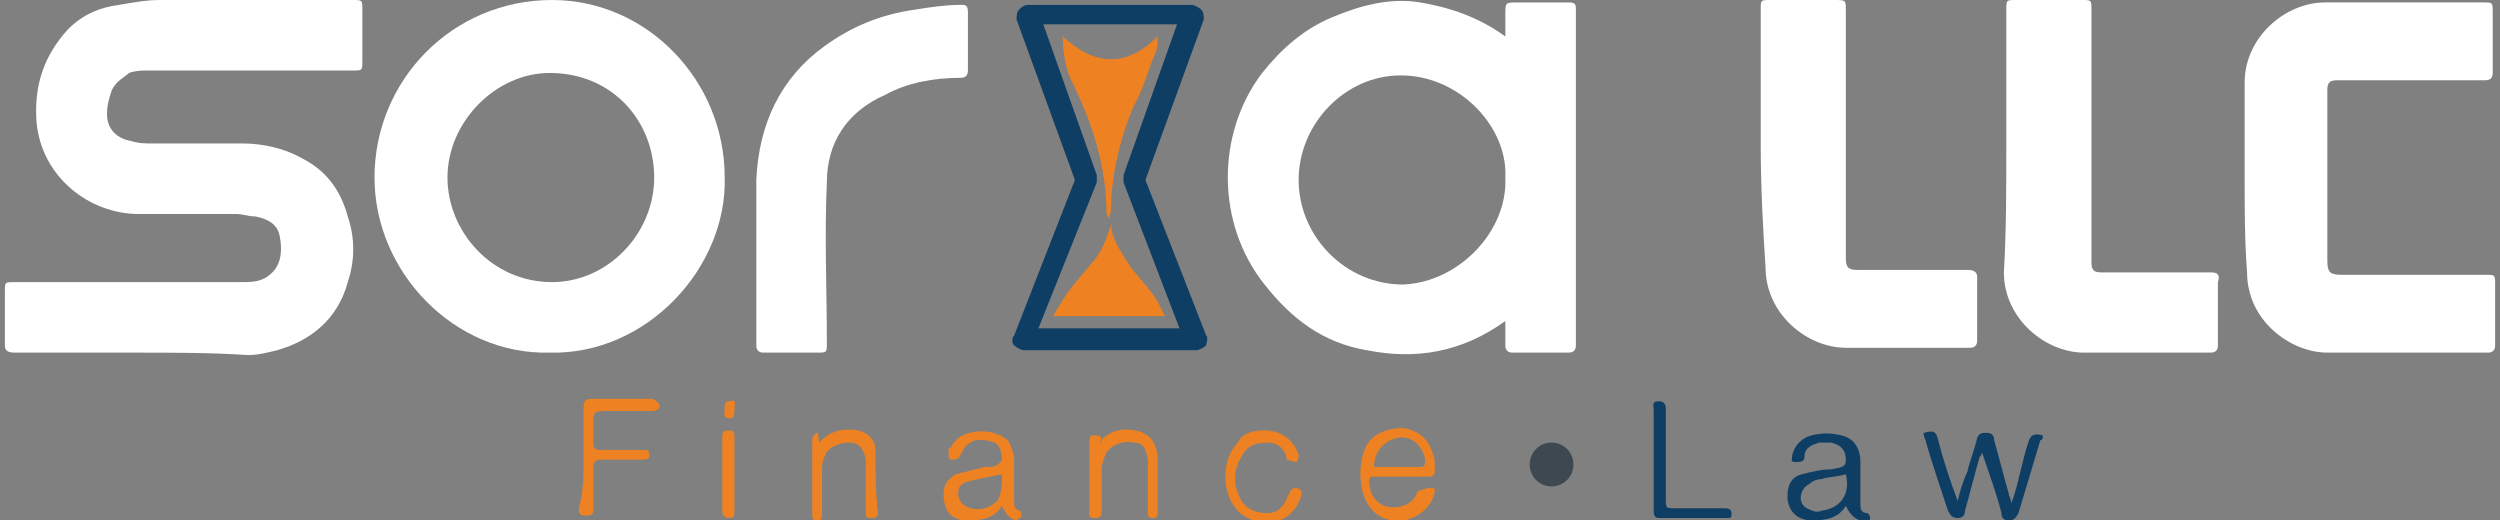 <?xml version="1.0" encoding="utf-8"?>
<!-- Generator: Adobe Illustrator 16.0.0, SVG Export Plug-In . SVG Version: 6.00 Build 0)  -->
<!DOCTYPE svg PUBLIC "-//W3C//DTD SVG 1.1//EN" "http://www.w3.org/Graphics/SVG/1.1/DTD/svg11.dtd">
<svg version="1.1" id="Layer_1" xmlns="http://www.w3.org/2000/svg" xmlns:xlink="http://www.w3.org/1999/xlink" x="0px" y="0px"
	 width="102.8px" height="21.4px" viewBox="0 0 102.8 21.4" enable-background="new 0 0 102.8 21.4" xml:space="preserve">
<rect x="0" y="0" width="102.8" height="21.4" fill="#808080" stroke="none"/>
<g>
	<g>
		<path fill-rule="evenodd" clip-rule="evenodd" fill="#FFFFFF" d="M61.9,13.2c-1.8,1.3-3.7,1.6-5.7,1.2c-1.8-0.3-3.1-1.3-4.2-2.7
			c-2-2.5-2-6.2-0.1-8.7c0.8-1,1.7-1.8,2.9-2.3c1.2-0.5,2.4-0.8,3.6-0.6c1.2,0.2,2.4,0.6,3.5,1.4c0-0.4,0-0.6,0-0.9
			c0-0.5,0-0.5,0.5-0.5c0.7,0,1.4,0,2.1,0c0.3,0,0.3,0.1,0.3,0.3c0,4.6,0,9.2,0,13.8c0,0.2-0.1,0.3-0.3,0.3c-0.8,0-1.6,0-2.3,0
			c-0.2,0-0.3-0.1-0.3-0.3C61.9,13.9,61.9,13.6,61.9,13.2z M61.9,7.3C62,5.2,60,3.1,57.6,3.1c-2.3,0-4.2,2-4.2,4.3
			c0,2.3,1.9,4.3,4.3,4.3C60,11.6,62,9.5,61.9,7.3z"/>
	</g>
	<g>
		<path fill-rule="evenodd" clip-rule="evenodd" fill="#FFFFFF" d="M5.6,14.5c-1.7,0-3.3,0-5,0c-0.3,0-0.4-0.1-0.4-0.3
			c0-0.7,0-1.5,0-2.2c0-0.4,0-0.4,0.4-0.4c3.1,0,6.2,0,9.3,0c0.5,0,0.9,0,1.3-0.4c0.4-0.4,0.4-1,0.3-1.5c-0.1-0.5-0.5-0.7-1-0.8
			c-0.3,0-0.5-0.1-0.8-0.1c-1.3,0-2.7,0-4,0c-2,0-4-1.5-4.2-3.8C1.4,3.5,1.8,2.3,2.8,1.2c0.6-0.6,1.3-0.9,2.1-1
			c0.6-0.1,1.1-0.2,1.7-0.2c2.6,0,5.3,0,7.9,0c0.4,0,0.4,0,0.4,0.4c0,0.7,0,1.4,0,2.1c0,0.4,0,0.4-0.4,0.4c-2.8,0-5.6,0-8.4,0
			c-0.3,0-0.5,0-0.8,0.1C5.1,3.2,4.8,3.3,4.6,3.7C4.5,4,4.4,4.3,4.4,4.7c0,0.6,0.4,1,1,1.1c0.3,0.1,0.6,0.1,0.9,0.1
			c1.2,0,2.4,0,3.7,0c0.8,0,1.7,0.2,2.4,0.6c1,0.5,1.6,1.3,1.9,2.4c0.3,0.9,0.3,1.8,0,2.7c-0.4,1.5-1.5,2.4-2.9,2.8
			c-0.4,0.1-0.8,0.2-1.2,0.2C8.7,14.5,7.1,14.5,5.6,14.5z"/>
	</g>
	<g>
		<path fill-rule="evenodd" clip-rule="evenodd" fill="#FFFFFF" d="M22.6,14.5c-3.9,0.1-7.2-3.3-7.2-7.2c0-4,3.2-7.3,7.3-7.3
			c3.9,0,7.1,3.3,7.1,7.3C29.9,11,26.6,14.6,22.6,14.5z M18.4,7.3c0,2.2,1.8,4.3,4.3,4.3c2.3,0,4.2-2,4.2-4.3C26.9,5,25.2,3,22.6,3
			C20.4,3,18.4,5,18.4,7.3z"/>
	</g>
	<g>
		<path fill-rule="evenodd" clip-rule="evenodd" fill="#FFFFFF" d="M92.3,7.3c0-1.3,0-2.6,0-3.9c0-1.9,1.7-3.3,3.3-3.3
			c2.2,0,4.3,0,6.5,0c0.4,0,0.4,0,0.4,0.4c0,0.8,0,1.7,0,2.5c0,0.2-0.1,0.3-0.3,0.3c-1.9,0-3.9,0-5.8,0c-0.1,0-0.2,0-0.3,0
			c-0.3,0-0.4,0.1-0.4,0.4c0,0.3,0,0.7,0,1c0,2,0,4,0,6c0,0.5,0.1,0.6,0.6,0.6c2,0,3.9,0,5.9,0c0.4,0,0.4,0,0.4,0.4
			c0,0.8,0,1.7,0,2.5c0,0.2-0.1,0.3-0.3,0.3c-2.2,0-4.4,0-6.6,0c-1.5,0-3.3-1.3-3.3-3.3C92.3,9.9,92.3,8.6,92.3,7.3z"/>
	</g>
	<g>
		<path fill-rule="evenodd" clip-rule="evenodd" fill="#FFFFFF" d="M72.4,5.9c0-1.8,0-3.6,0-5.5c0-0.4,0-0.4,0.4-0.4
			c0.9,0,1.7,0,2.6,0c0.5,0,0.5,0,0.5,0.4c0,3.3,0,6.7,0,10c0,0.1,0,0.2,0,0.2c0,0.4,0.1,0.5,0.5,0.5c0.5,0,1.1,0,1.6,0
			c1,0,1.9,0,2.9,0c0.3,0,0.4,0.1,0.4,0.3c0,0.9,0,1.7,0,2.6c0,0.2-0.1,0.3-0.3,0.3c-1.7,0-3.4,0-5.1,0c-1.6,0-3.3-1.4-3.3-3.3
			C72.5,9.5,72.4,7.7,72.4,5.9z"/>
	</g>
	<g>
		<path fill-rule="evenodd" clip-rule="evenodd" fill="#FFFFFF" d="M82.5,5.9c0-1.8,0-3.6,0-5.5c0-0.4,0-0.4,0.4-0.4
			c0.9,0,1.8,0,2.7,0c0.4,0,0.4,0,0.4,0.4c0,3.4,0,6.8,0,10.1c0,0.1,0,0.2,0,0.3c0,0.3,0.1,0.4,0.4,0.4c0.3,0,0.6,0,0.9,0
			c1.2,0,2.4,0,3.6,0c0.3,0,0.4,0.1,0.3,0.4c0,0.9,0,1.7,0,2.6c0,0.2-0.1,0.3-0.3,0.3c-1.7,0-3.4,0-5.2,0c-1.6,0-3.3-1.4-3.3-3.3
			C82.5,9.5,82.5,7.7,82.5,5.9z"/>
	</g>
	<g>
		<path fill-rule="evenodd" clip-rule="evenodd" fill="#FFFFFF" d="M31.1,10.6c0-1.1,0-2.1,0-3.2c0.1-2.3,1-4.2,2.8-5.5
			c1.1-0.8,2.3-1.3,3.7-1.5c0.6-0.1,1.3-0.2,1.9-0.2c0.2,0,0.3,0,0.3,0.3c0,0.8,0,1.6,0,2.4c0,0.2-0.1,0.3-0.3,0.3
			c-1.1,0-2.2,0.2-3.1,0.7C34.8,4.6,34,5.9,34,7.5c-0.1,2.2,0,4.4,0,6.6c0,0.4,0,0.4-0.4,0.4c-0.7,0-1.5,0-2.2,0
			c-0.2,0-0.3-0.1-0.3-0.3C31.1,13,31.1,11.8,31.1,10.6C31.1,10.6,31.1,10.6,31.1,10.6z"/>
	</g>
	<g>
		<path fill-rule="evenodd" clip-rule="evenodd" fill="#0F3E65" d="M79.1,17.8c0.4-0.1,0.5-0.1,0.6,0.3c0.2,0.8,0.5,1.7,0.8,2.5
			c0.1-0.4,0.2-0.8,0.4-1.2c0.1-0.5,0.3-0.9,0.4-1.4c0.1-0.2,0.2-0.2,0.4-0.2c0.2,0,0.3,0.1,0.3,0.3c0.2,0.7,0.4,1.5,0.6,2.2
			c0,0.1,0.1,0.2,0.1,0.4c0.2-0.5,0.3-1,0.4-1.4c0.1-0.4,0.2-0.8,0.3-1.1c0.1-0.3,0.2-0.4,0.6-0.3c0,0.1,0,0.2-0.1,0.2
			c-0.3,1-0.6,2-0.9,3c-0.1,0.2-0.2,0.3-0.4,0.3c-0.2,0-0.3-0.1-0.3-0.3c-0.2-0.8-0.5-1.6-0.8-2.5c0,0.1-0.1,0.2-0.1,0.2
			c-0.2,0.7-0.4,1.5-0.6,2.2c0,0.2-0.1,0.3-0.3,0.3c-0.2,0-0.3-0.1-0.4-0.3c-0.3-0.9-0.6-1.8-0.9-2.8C79.2,18.1,79.1,18,79.1,17.8z"
			/>
	</g>
	<g>
		<path fill-rule="evenodd" clip-rule="evenodd" fill="#0F3E65" d="M75.9,20.8c-0.3,0.5-0.8,0.6-1.4,0.6c-0.6,0-1-0.4-1-1
			c0-0.5,0.2-0.8,0.6-0.9c0.4-0.1,0.8-0.2,1.2-0.2c0.5-0.1,0.6-0.1,0.6-0.4c0-0.4-0.2-0.6-0.6-0.7c-0.2,0-0.4,0-0.5,0
			c-0.3,0.1-0.6,0.2-0.6,0.6c0,0.2-0.2,0.2-0.4,0.2c-0.2,0-0.1-0.2-0.1-0.3c0.1-0.4,0.4-0.7,0.8-0.8c0.4-0.1,0.8-0.1,1.2,0
			c0.5,0.1,0.8,0.5,0.8,1.1c0,0.6,0,1.1,0,1.7c0,0.2,0,0.4,0.3,0.4c0,0,0.1,0.1,0.1,0.2c0,0.1-0.1,0.2-0.1,0.2
			C76.3,21.4,76.1,21.2,75.9,20.8z M75.9,19.5c-0.3,0.1-0.7,0.1-1,0.2c-0.2,0-0.4,0.1-0.5,0.2c-0.4,0.2-0.5,0.8-0.1,1
			c0.2,0.1,0.4,0.2,0.6,0.1C75.7,20.9,76.1,20.3,75.9,19.5z"/>
	</g>
	<g>
		<path fill-rule="evenodd" clip-rule="evenodd" fill="#EE8222" d="M41.2,20.8c-0.3,0.5-0.8,0.6-1.4,0.6c-0.7,0-1-0.4-1-1.1
			c0-0.4,0.2-0.6,0.5-0.8c0.4-0.1,0.8-0.2,1.2-0.3c0.1,0,0.1,0,0.2,0c0.2,0,0.4-0.1,0.5-0.3c0-0.3-0.1-0.6-0.3-0.7
			c-0.3-0.1-0.7-0.2-1,0c-0.2,0.1-0.3,0.3-0.4,0.5c-0.1,0.2-0.2,0.2-0.4,0.2c-0.1,0-0.1-0.2-0.1-0.3c0-0.1,0-0.2,0.1-0.2
			c0.4-0.9,2-0.8,2.4-0.2c0.1,0.2,0.2,0.5,0.2,0.7c0,0.6,0,1.2,0,1.7c0,0.2,0,0.3,0.2,0.4c0.1,0,0.1,0.1,0.1,0.2
			c0,0.1-0.1,0.1-0.2,0.2C41.5,21.3,41.4,21.2,41.2,20.8z M41.2,19.5c-0.5,0.1-1,0.2-1.4,0.3c-0.3,0.1-0.4,0.2-0.4,0.5
			c0,0.3,0.2,0.5,0.5,0.6c0.4,0.1,0.8,0,1.1-0.3C41.2,20.3,41.2,19.9,41.2,19.5z"/>
	</g>
	<g>
		<path fill-rule="evenodd" clip-rule="evenodd" fill="#EE8222" d="M59,20.1c0,0.6-0.6,1.2-1.3,1.3c-0.9,0.1-1.5-0.4-1.7-1.3
			c-0.1-0.6-0.1-1.2,0.2-1.8c0.3-0.5,0.9-0.7,1.5-0.7c0.6,0.1,1,0.4,1.2,1c0.1,0.2,0.1,0.4,0.1,0.7c0,0.2,0,0.3-0.3,0.3
			c-0.7,0-1.4,0-2.1,0c-0.3,0-0.3,0-0.3,0.3c0.1,0.8,0.7,1.1,1.4,0.9c0.3-0.1,0.5-0.3,0.6-0.6C58.6,20.1,58.8,20,59,20.1z
			 M56.5,19.2C56.5,19.2,56.5,19.3,56.5,19.2c0.7,0,1.3,0,1.9,0c0.2,0,0.2-0.1,0.2-0.3c-0.1-0.6-0.6-1-1.1-0.9
			C56.9,18.1,56.5,18.6,56.5,19.2z"/>
	</g>
	<g>
		<path fill-rule="evenodd" clip-rule="evenodd" fill="#EE8222" d="M24,18.8c0-0.7,0-1.4,0-2.1c0-0.2,0.1-0.3,0.3-0.3
			c0.8,0,1.7,0,2.5,0c0.1,0,0.2,0.1,0.3,0.2c0.1,0.2-0.1,0.3-0.3,0.3c-0.6,0-1.3,0-2,0c-0.3,0-0.4,0.1-0.4,0.3c0,0.3,0,0.7,0,1
			c0,0.3,0.1,0.3,0.3,0.3c0.6,0,1.1,0,1.7,0c0.2,0,0.3,0,0.3,0.2c0,0.2-0.1,0.2-0.3,0.2c-0.6,0-1.1,0-1.7,0c-0.2,0-0.3,0.1-0.3,0.3
			c0,0.6,0,1.1,0,1.7c0,0.2,0,0.3-0.3,0.3c-0.3,0-0.3-0.1-0.3-0.3C24,20.2,24,19.5,24,18.8z"/>
	</g>
	<g>
		<path fill-rule="evenodd" clip-rule="evenodd" fill="#EE8222" d="M33.7,18.2c0.4-0.5,1-0.6,1.6-0.5c0.4,0.1,0.7,0.4,0.7,0.8
			c0,0.9,0,1.7,0.1,2.6c0,0.2-0.1,0.2-0.3,0.2c-0.2,0-0.2-0.1-0.2-0.2c0-0.6,0-1.2,0-1.8c0-0.1,0-0.3,0-0.4
			c-0.1-0.5-0.3-0.7-0.7-0.7c-0.4,0-0.9,0.2-1,0.6c-0.1,0.2-0.1,0.4-0.1,0.6c0,0.6,0,1.1,0,1.7c0,0.2,0,0.3-0.2,0.3
			c-0.2,0-0.2-0.1-0.2-0.3c0-1,0-1.9,0-2.9c0-0.2,0-0.3,0.2-0.4C33.7,17.8,33.6,17.9,33.7,18.2C33.7,18.1,33.7,18.2,33.7,18.2z"/>
	</g>
	<g>
		<path fill-rule="evenodd" clip-rule="evenodd" fill="#EE8222" d="M45.2,18.2c0.4-0.5,0.9-0.6,1.5-0.5c0.5,0.1,0.8,0.4,0.9,1
			c0,0.8,0,1.6,0,2.4c0,0.2-0.1,0.2-0.2,0.2c-0.2,0-0.2-0.1-0.2-0.2c0-0.6,0-1.2,0-1.8c0-0.1,0-0.3,0-0.4c-0.1-0.5-0.2-0.7-0.6-0.7
			c-0.4-0.1-0.9,0.1-1.1,0.4c-0.1,0.2-0.2,0.5-0.2,0.7c0,0.6,0,1.1,0,1.7c0,0.2,0,0.3-0.3,0.3c-0.3,0-0.2-0.2-0.2-0.3
			c0-0.9,0-1.9,0-2.8c0-0.2,0-0.3,0.2-0.3c0.3,0,0.3,0.1,0.3,0.3C45.1,18.1,45.2,18.1,45.2,18.2z"/>
	</g>
	<g>
		<path fill-rule="evenodd" clip-rule="evenodd" fill="#EE8222" d="M52,17.7c0.7,0,1.2,0.4,1.4,1c0,0.1,0,0.2-0.1,0.3
			c-0.1,0-0.3-0.1-0.4-0.1c0,0,0,0,0-0.1c-0.1-0.4-0.4-0.6-0.8-0.6c-0.4,0-0.8,0.1-1,0.5c-0.4,0.6-0.4,1.2-0.1,1.8
			c0.2,0.4,0.6,0.6,1.1,0.6c0.5,0,0.7-0.3,0.9-0.8c0.1-0.2,0.2-0.3,0.4-0.2c0.2,0.1,0.1,0.2,0.1,0.3c-0.4,1.3-1.8,1.3-2.5,0.7
			c-0.8-0.7-0.8-2.2-0.1-2.9C51.1,17.8,51.5,17.7,52,17.7z"/>
	</g>
	<g>
		<path fill-rule="evenodd" clip-rule="evenodd" fill="#0F3E65" d="M68,18.9c0-0.7,0-1.4,0-2c0-0.2-0.1-0.4,0.2-0.4
			c0.3,0,0.3,0.2,0.3,0.4c0,1.2,0,2.4,0,3.6c0,0.4,0,0.4,0.4,0.4c0.7,0,1.4,0,2,0c0.1,0,0.3,0,0.3,0.2c0,0.2,0,0.2-0.2,0.2
			c-0.9,0-1.8,0-2.8,0C68,21.3,68,21.1,68,21C68,20.3,68,19.6,68,18.9z"/>
	</g>
	<g>
		<path fill-rule="evenodd" clip-rule="evenodd" fill="#3D4851" d="M63.8,20c-0.5,0-0.9-0.4-0.9-0.9c0-0.5,0.4-0.9,0.9-0.9
			c0.5,0,0.9,0.4,0.9,0.9C64.7,19.6,64.3,20,63.8,20z"/>
	</g>
	<g>
		<path fill-rule="evenodd" clip-rule="evenodd" fill="#EE8222" d="M29.7,19.5c0-0.5,0-1,0-1.5c0-0.2,0-0.3,0.3-0.3
			c0.2,0,0.2,0.1,0.2,0.3c0,1,0,2,0,3c0,0.2,0,0.3-0.2,0.3c-0.2,0-0.3-0.1-0.3-0.3C29.7,20.5,29.7,20,29.7,19.5z"/>
	</g>
	<g>
		<path fill-rule="evenodd" clip-rule="evenodd" fill="#EE8222" d="M30.2,16.8c0,0.2,0,0.4-0.2,0.4c-0.3,0-0.2-0.2-0.2-0.4
			c0-0.2,0-0.3,0.2-0.3C30.3,16.4,30.2,16.6,30.2,16.8z"/>
	</g>
	<g>
		<path fill-rule="evenodd" clip-rule="evenodd" fill="#EE8222" d="M43.7,1.5c1.3,1.2,2.6,1.3,3.9,0c0,0,0,0,0,0.1
			c0,0.2,0,0.4-0.1,0.6c-0.3,0.7-0.5,1.5-0.9,2.2c-0.5,1.2-0.8,2.4-0.9,3.7c0,0.3,0,0.6-0.1,0.9c0-0.1-0.1-0.2-0.1-0.2
			c0-2-0.6-3.8-1.5-5.6C43.8,2.7,43.7,2.1,43.7,1.5C43.6,1.6,43.6,1.5,43.7,1.5z"/>
	</g>
	<g>
		<path fill-rule="evenodd" clip-rule="evenodd" fill="#EE8222" d="M44,11.9c0.3-0.4,0.6-0.7,0.9-1.1c0.4-0.4,0.6-1,0.8-1.6
			c0,0.1,0,0.1,0,0.2c0.1,0.6,0.5,1.1,0.8,1.6c0.4,0.5,0.8,0.9,1.1,1.4c0.1,0.2,0.2,0.4,0.3,0.6c-1.6,0-3.1,0-4.6,0
			C43.3,13,43.7,12.3,44,11.9z"/>
	</g>
	<g>
		<path fill="#0F3E65" d="M49.2,14.4h-7.1c-0.1,0-0.3-0.1-0.4-0.2c-0.1-0.1-0.1-0.3,0-0.4l2.5-6.4l-2.4-6.6c0-0.1,0-0.3,0.1-0.4
			c0.1-0.1,0.2-0.2,0.4-0.2H49c0.1,0,0.3,0.1,0.4,0.2s0.1,0.3,0.1,0.4l-2.4,6.6l2.5,6.4c0.1,0.1,0,0.3,0,0.4
			C49.5,14.3,49.3,14.4,49.2,14.4z M42.7,13.5h5.8l-2.3-6c0-0.1,0-0.2,0-0.3L48.4,1h-5.5l2.2,6.2c0,0.1,0,0.2,0,0.3L42.7,13.5z"/>
	</g>
</g>
</svg>
